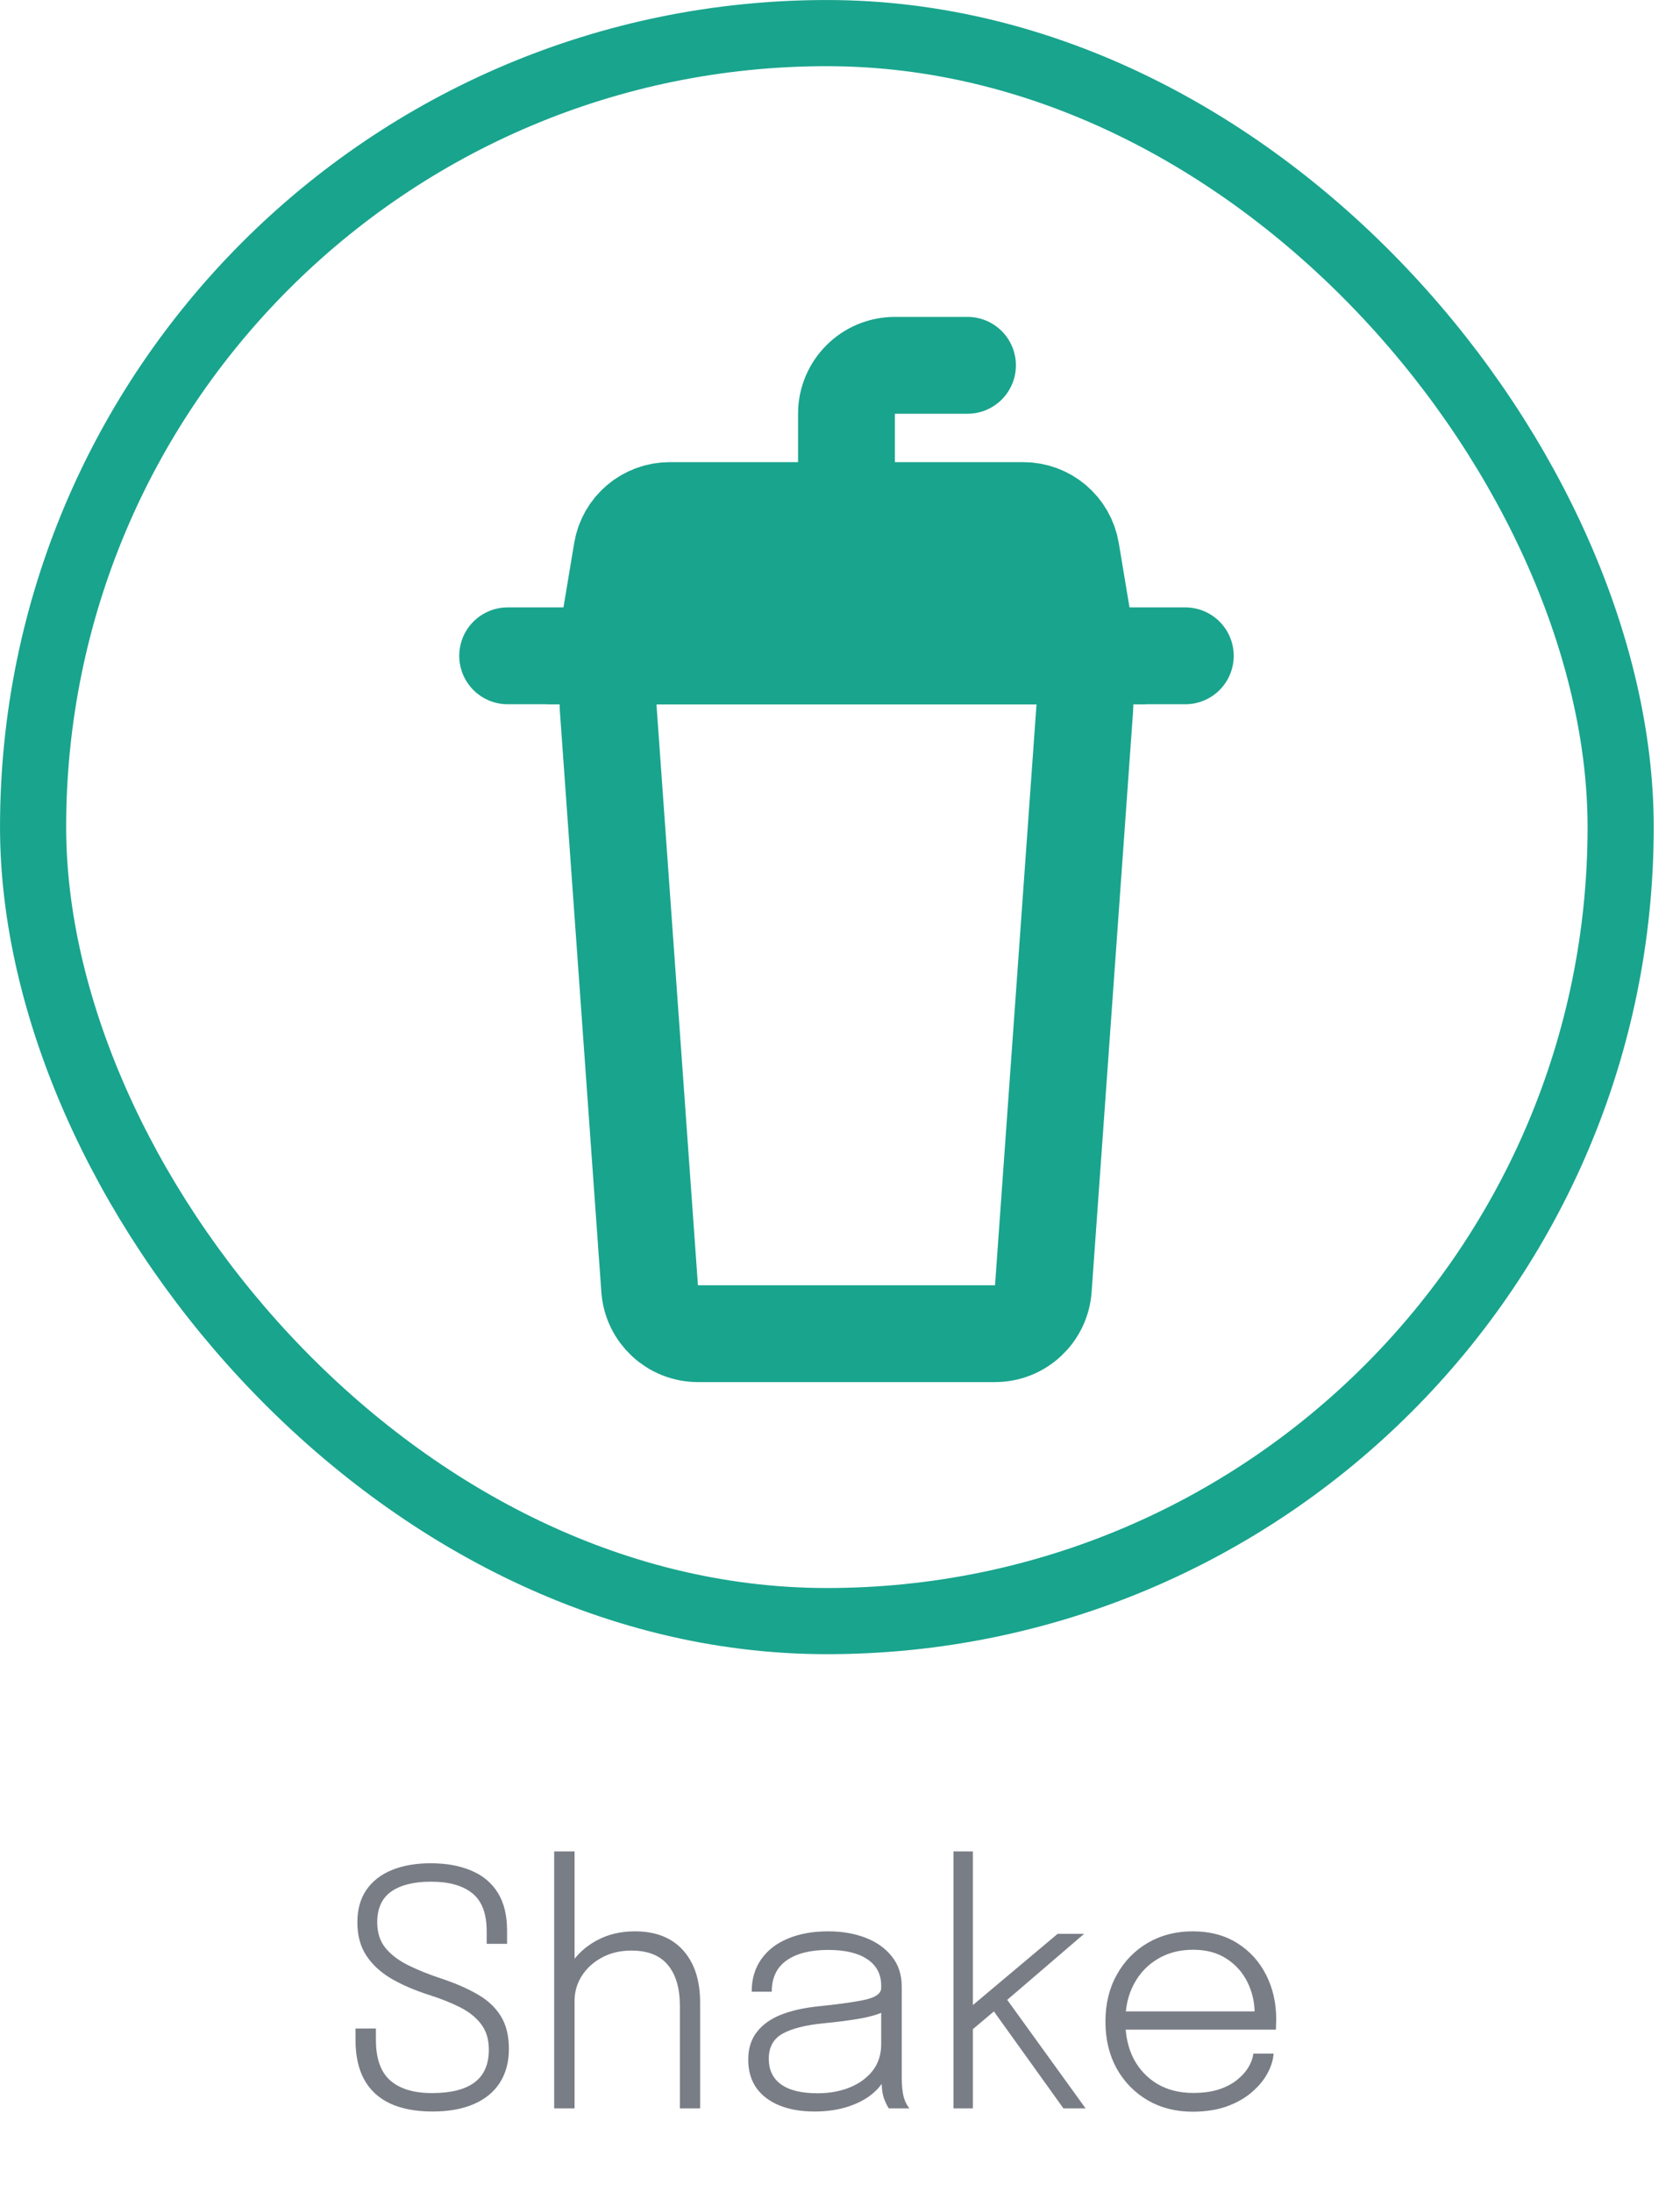 <svg width="46" height="60" viewBox="0 0 46 60" fill="none" xmlns="http://www.w3.org/2000/svg">
<rect x="0.906" y="0.906" width="43.469" height="43.469" rx="21.735" stroke="#19a48d" stroke-width="1.811"/>
<path d="M11.841 57.799C11.388 57.799 11.004 57.727 10.689 57.583C10.377 57.439 10.14 57.223 9.978 56.935C9.816 56.644 9.735 56.283 9.735 55.851C9.735 55.785 9.735 55.731 9.735 55.689C9.735 55.647 9.735 55.593 9.735 55.527H10.293C10.293 55.59 10.293 55.642 10.293 55.684C10.293 55.723 10.293 55.776 10.293 55.842C10.293 56.349 10.424 56.718 10.685 56.949C10.949 57.18 11.33 57.295 11.828 57.295C12.344 57.295 12.732 57.198 12.993 57.003C13.254 56.808 13.385 56.509 13.385 56.107C13.385 55.828 13.316 55.597 13.178 55.414C13.04 55.228 12.846 55.072 12.597 54.946C12.348 54.82 12.057 54.705 11.724 54.6C11.343 54.477 11.007 54.331 10.716 54.163C10.425 53.992 10.197 53.782 10.032 53.533C9.867 53.284 9.785 52.98 9.785 52.62C9.785 52.269 9.867 51.973 10.032 51.733C10.197 51.493 10.43 51.312 10.73 51.189C11.033 51.066 11.387 51.004 11.792 51.004C12.224 51.004 12.596 51.072 12.908 51.207C13.223 51.339 13.464 51.541 13.632 51.814C13.8 52.084 13.884 52.428 13.884 52.845C13.884 52.917 13.884 52.978 13.884 53.029C13.884 53.077 13.884 53.137 13.884 53.209H13.326C13.326 53.143 13.326 53.086 13.326 53.038C13.326 52.99 13.326 52.933 13.326 52.867C13.326 52.381 13.194 52.033 12.93 51.823C12.669 51.613 12.293 51.508 11.801 51.508C11.333 51.508 10.97 51.598 10.712 51.778C10.457 51.958 10.329 52.239 10.329 52.62C10.329 52.902 10.404 53.136 10.554 53.322C10.707 53.508 10.914 53.665 11.175 53.794C11.436 53.923 11.733 54.043 12.066 54.154C12.459 54.283 12.795 54.429 13.074 54.591C13.353 54.75 13.566 54.949 13.713 55.189C13.86 55.426 13.934 55.725 13.934 56.085C13.934 56.445 13.851 56.754 13.686 57.012C13.521 57.267 13.283 57.462 12.971 57.597C12.659 57.732 12.282 57.799 11.841 57.799ZM18.616 57.714V55.909C18.616 55.819 18.616 55.714 18.616 55.594C18.616 55.474 18.616 55.354 18.616 55.234C18.616 55.111 18.616 55.005 18.616 54.915C18.616 54.426 18.507 54.051 18.288 53.79C18.072 53.526 17.739 53.394 17.289 53.394C16.986 53.394 16.717 53.457 16.483 53.583C16.249 53.709 16.065 53.877 15.93 54.087C15.798 54.294 15.732 54.523 15.732 54.775L15.363 54.667C15.363 54.346 15.448 54.049 15.619 53.776C15.793 53.503 16.032 53.284 16.335 53.119C16.641 52.951 16.99 52.867 17.383 52.867C17.953 52.867 18.393 53.04 18.702 53.385C19.014 53.73 19.17 54.207 19.17 54.816C19.17 54.978 19.17 55.161 19.17 55.365C19.17 55.566 19.17 55.771 19.17 55.981V57.714H18.616ZM15.174 57.714V50.68H15.732V57.714H15.174ZM22.301 57.799C21.935 57.799 21.615 57.744 21.342 57.633C21.069 57.522 20.858 57.361 20.708 57.151C20.561 56.938 20.487 56.682 20.487 56.382C20.487 56.079 20.565 55.827 20.721 55.626C20.877 55.422 21.099 55.263 21.387 55.149C21.678 55.035 22.022 54.958 22.418 54.919C23.027 54.856 23.463 54.793 23.727 54.73C23.994 54.664 24.128 54.559 24.128 54.415C24.128 54.406 24.128 54.397 24.128 54.388C24.128 54.376 24.128 54.364 24.128 54.352C24.128 54.043 24.002 53.803 23.75 53.632C23.498 53.461 23.139 53.376 22.674 53.376C22.188 53.376 21.809 53.472 21.536 53.664C21.266 53.856 21.131 54.141 21.131 54.519H20.582C20.582 54.174 20.669 53.878 20.843 53.632C21.017 53.383 21.261 53.194 21.576 53.065C21.891 52.933 22.259 52.867 22.679 52.867C23.057 52.867 23.397 52.926 23.7 53.043C24.003 53.16 24.243 53.331 24.42 53.556C24.6 53.778 24.69 54.052 24.69 54.379C24.69 54.442 24.69 54.505 24.69 54.568C24.69 54.628 24.69 54.69 24.69 54.753V56.868C24.69 56.97 24.695 57.067 24.704 57.16C24.713 57.253 24.726 57.334 24.744 57.403C24.771 57.49 24.8 57.559 24.83 57.61C24.86 57.661 24.884 57.696 24.902 57.714H24.339C24.327 57.702 24.308 57.67 24.281 57.619C24.254 57.565 24.227 57.502 24.2 57.43C24.176 57.355 24.159 57.271 24.15 57.178C24.141 57.085 24.137 56.973 24.137 56.841L24.227 56.908C24.131 57.085 23.991 57.241 23.808 57.376C23.625 57.508 23.406 57.612 23.151 57.687C22.896 57.762 22.613 57.799 22.301 57.799ZM22.386 57.3C22.71 57.3 23.003 57.247 23.264 57.142C23.528 57.034 23.738 56.881 23.894 56.683C24.05 56.482 24.128 56.239 24.128 55.954V54.838L24.249 55.045C24.075 55.132 23.838 55.203 23.538 55.257C23.238 55.308 22.913 55.35 22.562 55.383C22.067 55.431 21.69 55.525 21.432 55.666C21.177 55.807 21.05 56.037 21.05 56.355C21.05 56.661 21.162 56.895 21.387 57.057C21.612 57.219 21.945 57.3 22.386 57.3ZM26.107 57.714V50.68H26.638V55.086L26.481 55.018L28.96 52.935H29.685L27.363 54.928L27.498 54.631L29.725 57.714H29.118L27.124 54.933L27.268 55.014L26.548 55.621L26.638 55.342V57.714H26.107ZM30.592 55.558V55.059H34.462L34.354 55.212C34.354 55.194 34.354 55.179 34.354 55.167C34.354 55.152 34.354 55.137 34.354 55.122C34.354 54.813 34.288 54.525 34.156 54.258C34.024 53.991 33.832 53.776 33.58 53.614C33.331 53.452 33.027 53.371 32.667 53.371C32.301 53.371 31.978 53.455 31.699 53.623C31.42 53.788 31.203 54.018 31.047 54.312C30.891 54.603 30.813 54.942 30.813 55.329C30.813 55.719 30.889 56.062 31.042 56.359C31.198 56.653 31.416 56.883 31.695 57.048C31.974 57.21 32.299 57.291 32.671 57.291C32.944 57.291 33.181 57.258 33.382 57.192C33.586 57.123 33.754 57.033 33.886 56.922C34.021 56.811 34.123 56.694 34.192 56.571C34.264 56.445 34.306 56.326 34.318 56.215H34.872C34.86 56.392 34.803 56.574 34.701 56.76C34.602 56.943 34.459 57.114 34.273 57.273C34.09 57.432 33.862 57.561 33.589 57.66C33.319 57.756 33.007 57.804 32.653 57.804C32.191 57.804 31.78 57.699 31.42 57.489C31.063 57.279 30.781 56.989 30.574 56.62C30.37 56.248 30.268 55.821 30.268 55.338C30.268 54.852 30.372 54.424 30.579 54.055C30.786 53.683 31.069 53.392 31.429 53.182C31.789 52.972 32.199 52.867 32.658 52.867C33.126 52.867 33.531 52.974 33.873 53.187C34.215 53.4 34.479 53.689 34.665 54.055C34.851 54.418 34.944 54.826 34.944 55.279C34.944 55.318 34.942 55.368 34.939 55.428C34.939 55.488 34.938 55.531 34.935 55.558H30.592Z" fill="#797D86"/>
<path d="M13.9 17.952H32.455" stroke="#19a48d" stroke-width="2.651" stroke-linecap="round"/>
<path d="M16.652 19.372C16.597 18.605 17.205 17.952 17.974 17.952H28.381C29.15 17.952 29.758 18.605 29.703 19.372L28.567 35.276C28.517 35.97 27.94 36.507 27.245 36.507H19.11C18.415 36.507 17.838 35.97 17.788 35.276L16.652 19.372Z" stroke="#19a48d" stroke-width="2.651"/>
<path d="M23.177 13.976V11.325C23.177 10.593 23.771 10 24.503 10H26.491" stroke="#19a48d" stroke-width="2.651" stroke-linecap="round"/>
<path d="M17.029 15.084C17.135 14.444 17.688 13.976 18.336 13.976H28.019C28.667 13.976 29.22 14.444 29.326 15.084L29.804 17.952H16.551L17.029 15.084Z" fill="#19a48d" stroke="#19a48d" stroke-width="2.651"/>
</svg>
